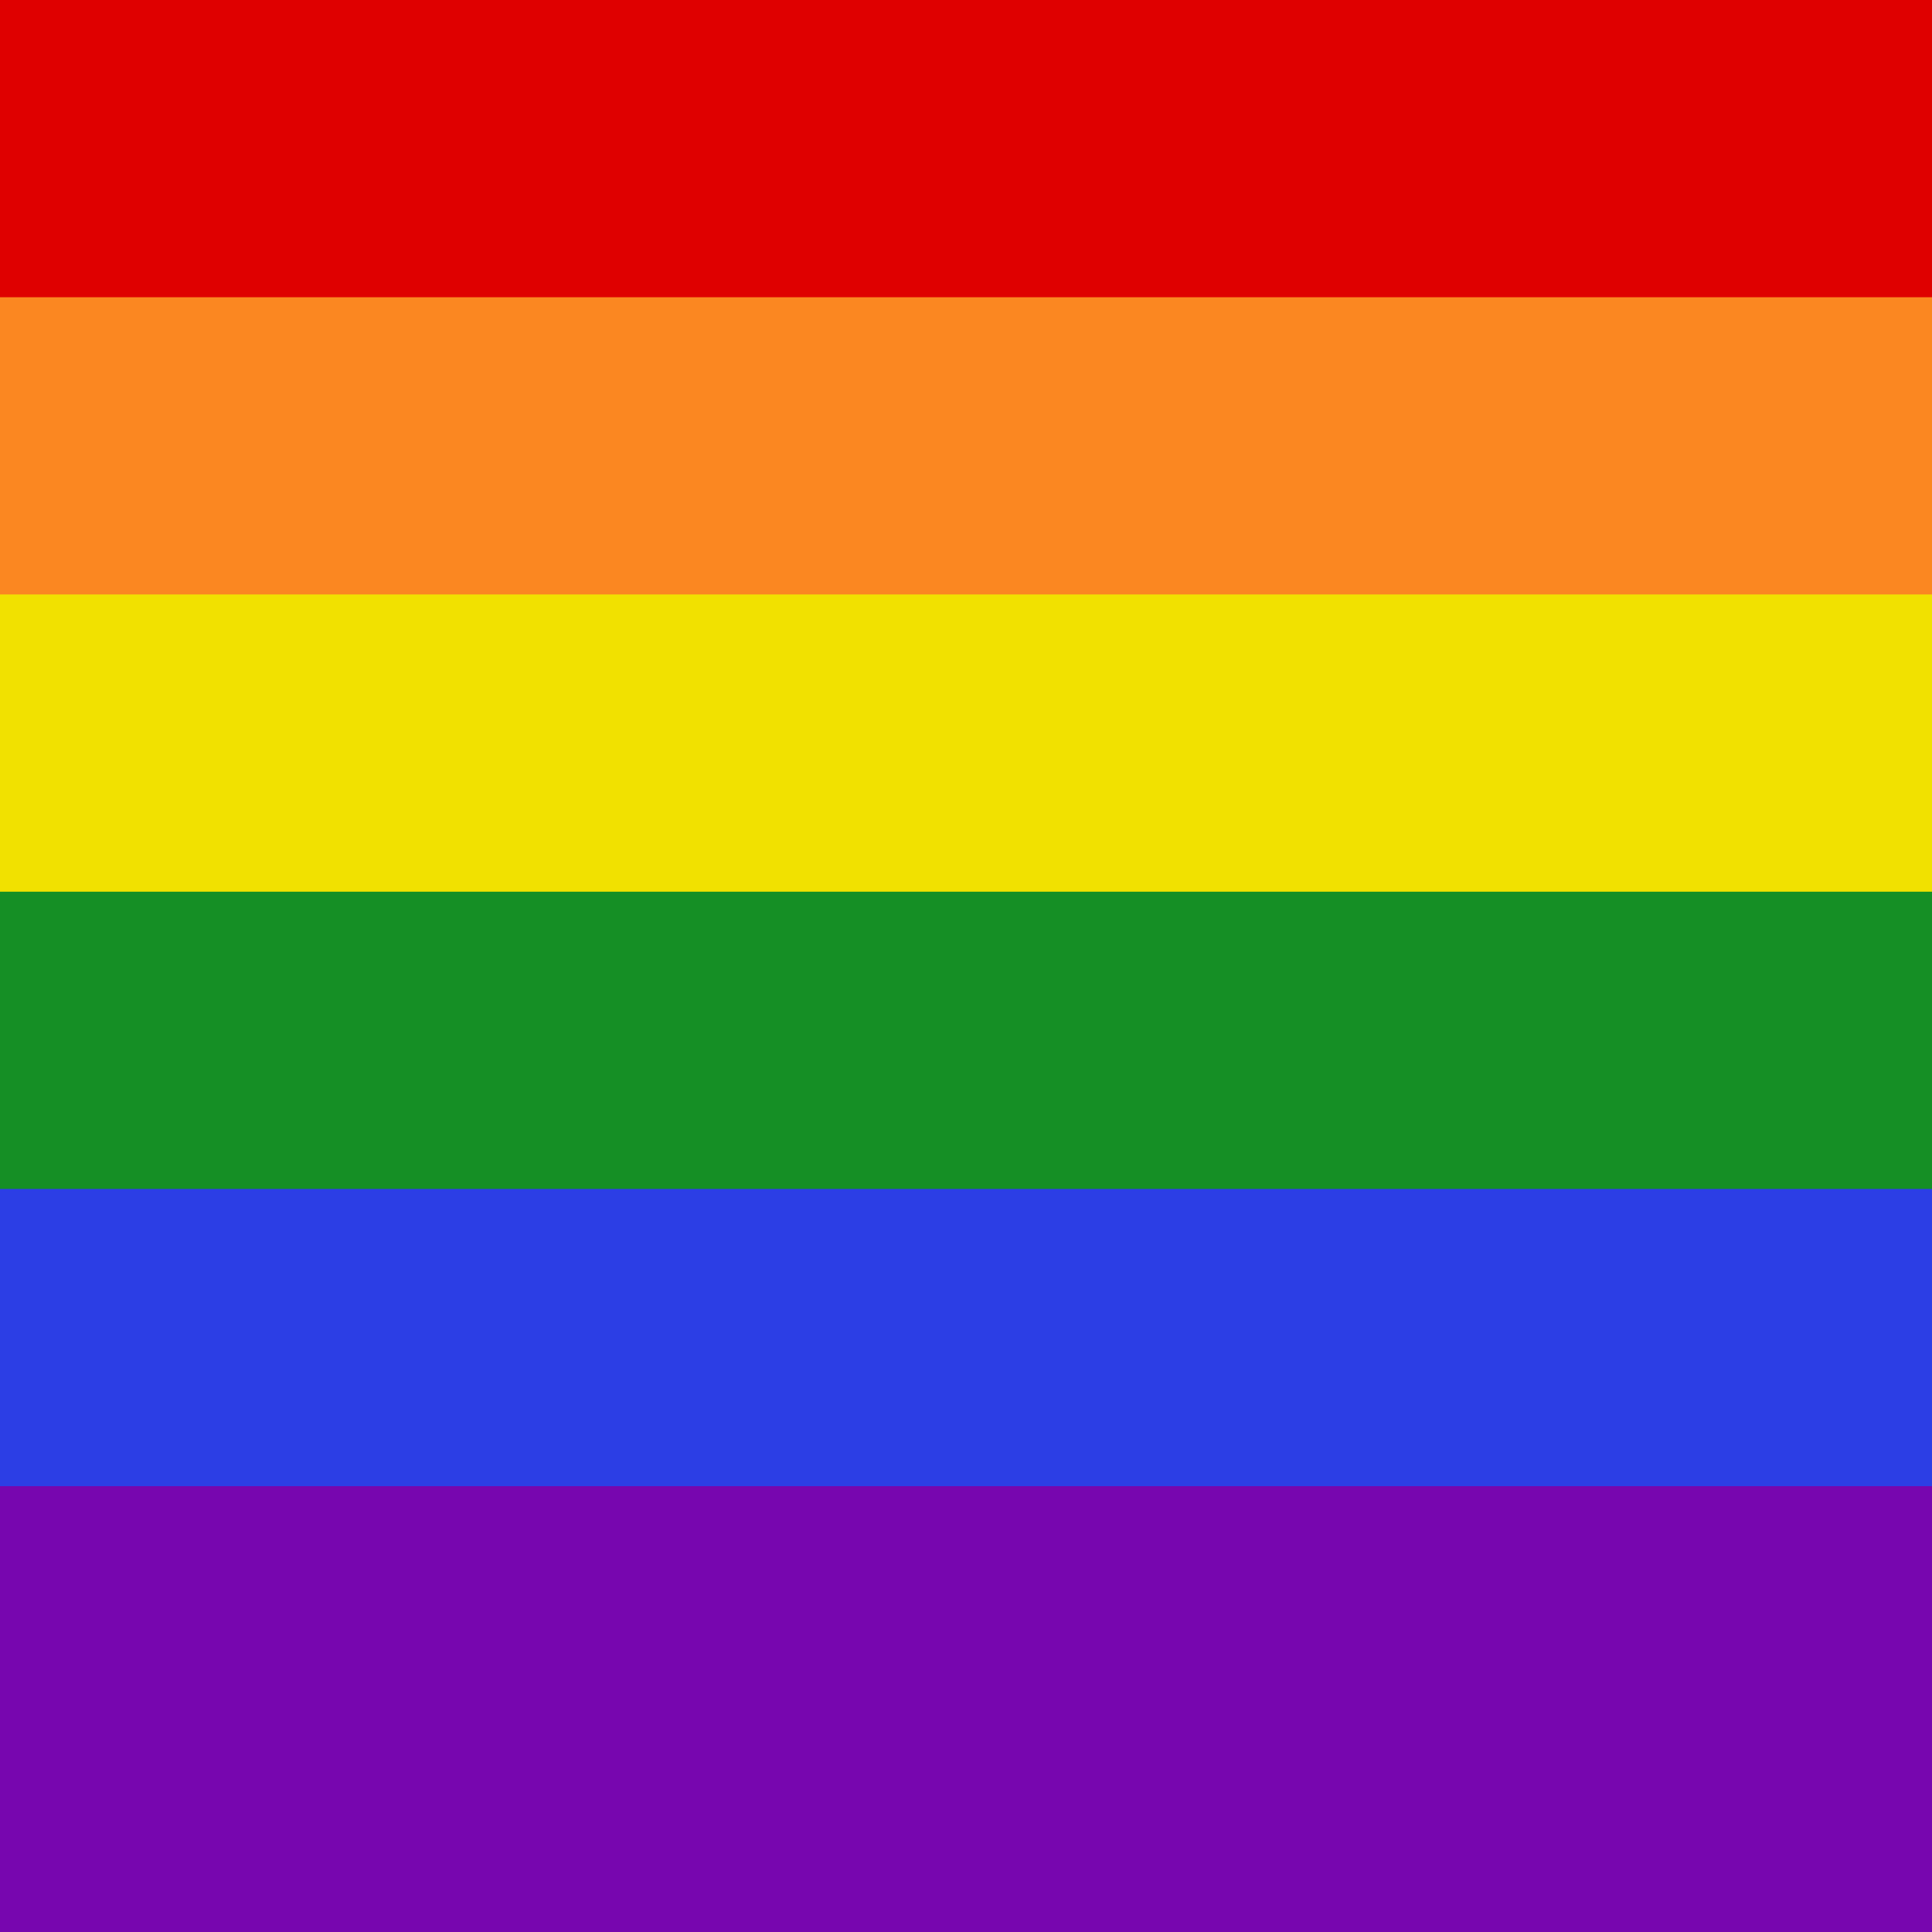 <svg fill="none" xmlns="http://www.w3.org/2000/svg" viewBox="0 0 26 26">
  <g clip-path="url(#rainbow__clip0)">
    <path fill-rule="evenodd" clip-rule="evenodd" d="M0 16.363h45.067v5.95H0v-5.95z" fill="#7706AF"/>
    <path fill-rule="evenodd" clip-rule="evenodd" d="M0 13h45v7H0v-7z" fill="#2C3EE5"/>
    <path fill-rule="evenodd" clip-rule="evenodd" d="M0 8h45v8H0V8z" fill="#158F25"/>
    <path fill-rule="evenodd" clip-rule="evenodd" d="M0 5h45v7H0V5z" fill="#F1E100"/>
    <path fill-rule="evenodd" clip-rule="evenodd" d="M0 2h45v6H0V2z" fill="#FB8721"/>
    <path fill-rule="evenodd" clip-rule="evenodd" d="M0 0h45v4H0V0z" fill="#DF0000"/>
    <path fill="#7706AF" d="M-.25 21.656h27V27h-27z"/>
  </g>
  <defs>
    <clipPath id="rainbow__clip0">
      <path fill="#fff" d="M0 0h26v26H0z"/>
    </clipPath>
  </defs>
</svg>
